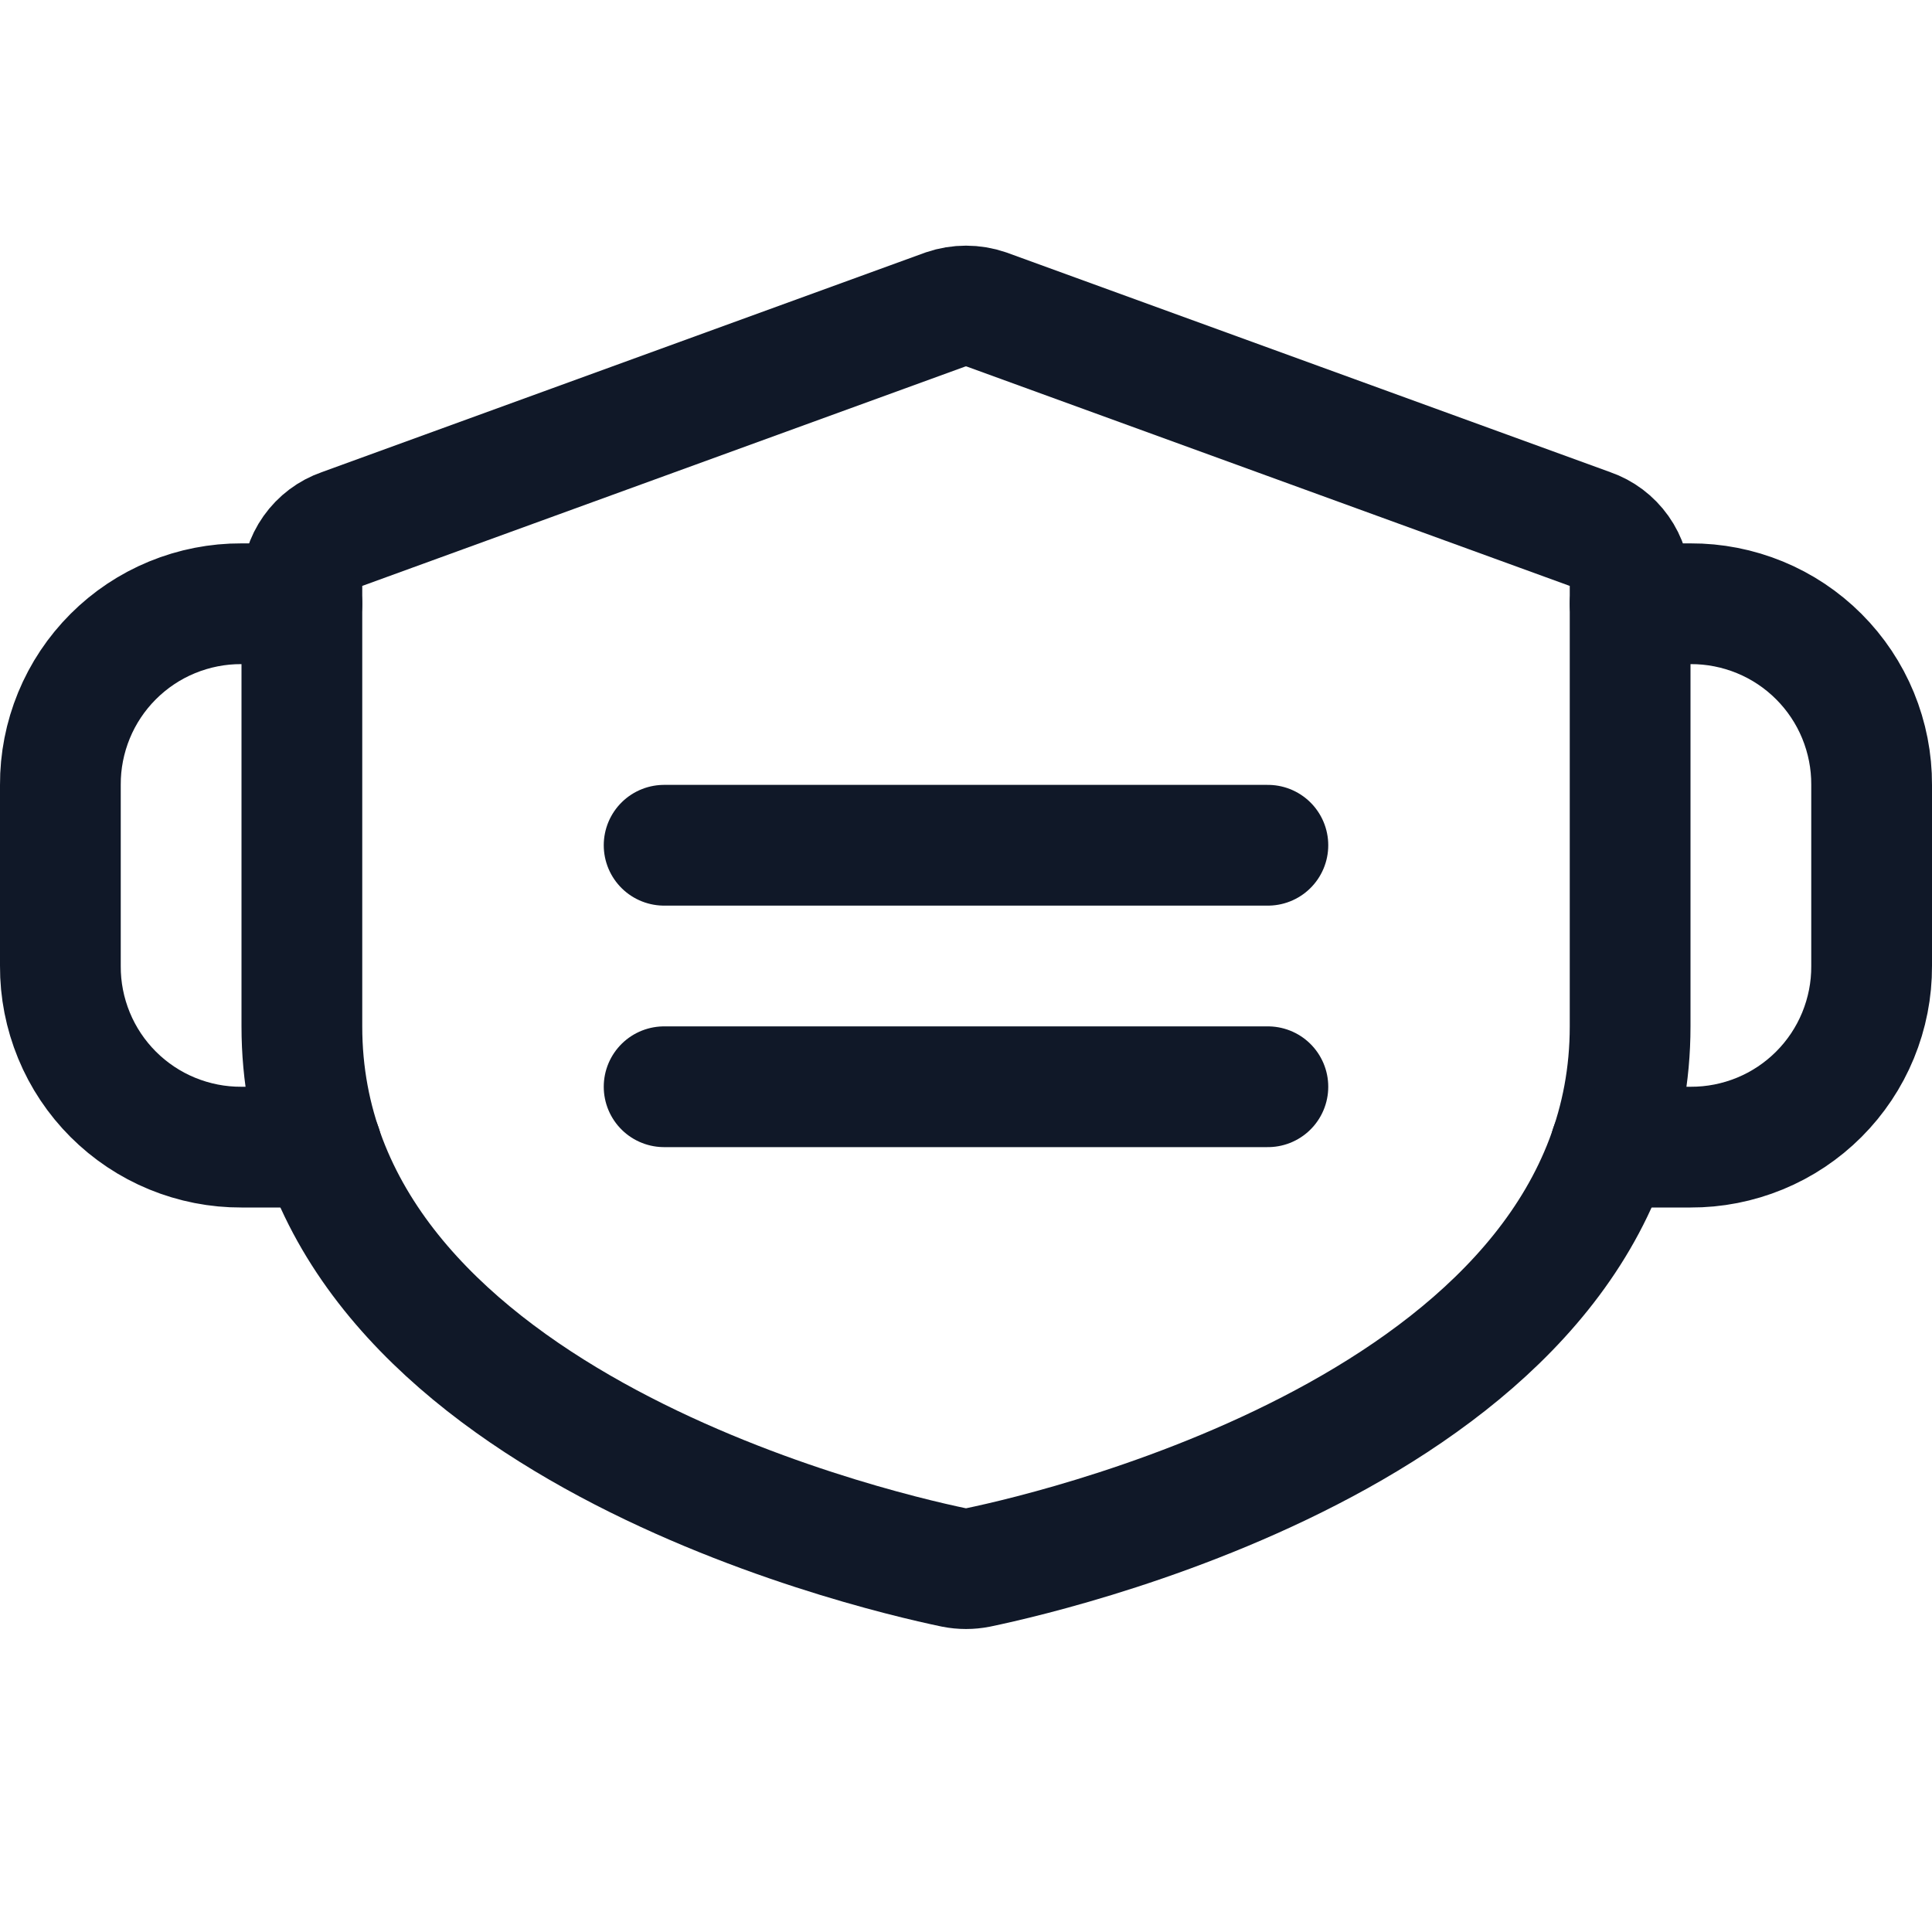 <svg width="32" height="32" viewBox="0 0 32 32" fill="none" xmlns="http://www.w3.org/2000/svg"><g id="Icon-FaceMask"><g clip-path="url(#clip0_12_4354)"><g id="size=md (32px)"><g id="FaceMask"><path id="Vector" d="M27 17C27 23.438 17.7 25.65 16.2 25.962C16.068 25.988 15.932 25.988 15.8 25.962C14.3 25.65 5 23.438 5 17V9.7C4.999 9.494 5.062 9.293 5.181 9.125C5.3 8.957 5.468 8.83 5.663 8.763L15.662 5.125C15.881 5.05 16.119 5.05 16.337 5.125L26.337 8.763C26.532 8.83 26.7 8.957 26.819 9.125C26.938 9.293 27.001 9.494 27 9.7V17Z" stroke="#101828" stroke-width="2" stroke-linecap="round" stroke-linejoin="round"/><path id="Vector_2" d="M11 14H21" stroke="#101828" stroke-width="2" stroke-linecap="round" stroke-linejoin="round"/><path id="Vector_3" d="M11 18H21" stroke="#101828" stroke-width="2" stroke-linecap="round" stroke-linejoin="round"/><path id="Vector_4" d="M26.675 19H28C28.394 19.002 28.785 18.925 29.15 18.775C29.515 18.625 29.846 18.404 30.125 18.125C30.404 17.846 30.625 17.515 30.775 17.15C30.925 16.785 31.002 16.395 31 16V13C31.002 12.606 30.925 12.215 30.775 11.85C30.625 11.485 30.404 11.154 30.125 10.875C29.846 10.596 29.515 10.375 29.15 10.225C28.785 10.075 28.394 9.998 28 10H27" stroke="#101828" stroke-width="2" stroke-linecap="round" stroke-linejoin="round"/><path id="Vector_5" d="M5.325 19H4C3.606 19.002 3.215 18.925 2.85 18.775C2.485 18.625 2.154 18.404 1.875 18.125C1.596 17.846 1.375 17.515 1.225 17.15C1.075 16.785 0.998 16.395 1 16V13C0.998 12.606 1.075 12.215 1.225 11.85C1.375 11.485 1.596 11.154 1.875 10.875C2.154 10.596 2.485 10.375 2.85 10.225C3.215 10.075 3.606 9.998 4 10H5" stroke="#101828" stroke-width="2" stroke-linecap="round" stroke-linejoin="round"/></g></g></g></g><defs><clipPath id="clip0_12_4354"><rect width="32" height="32" rx="5" fill="white"/></clipPath></defs></svg>